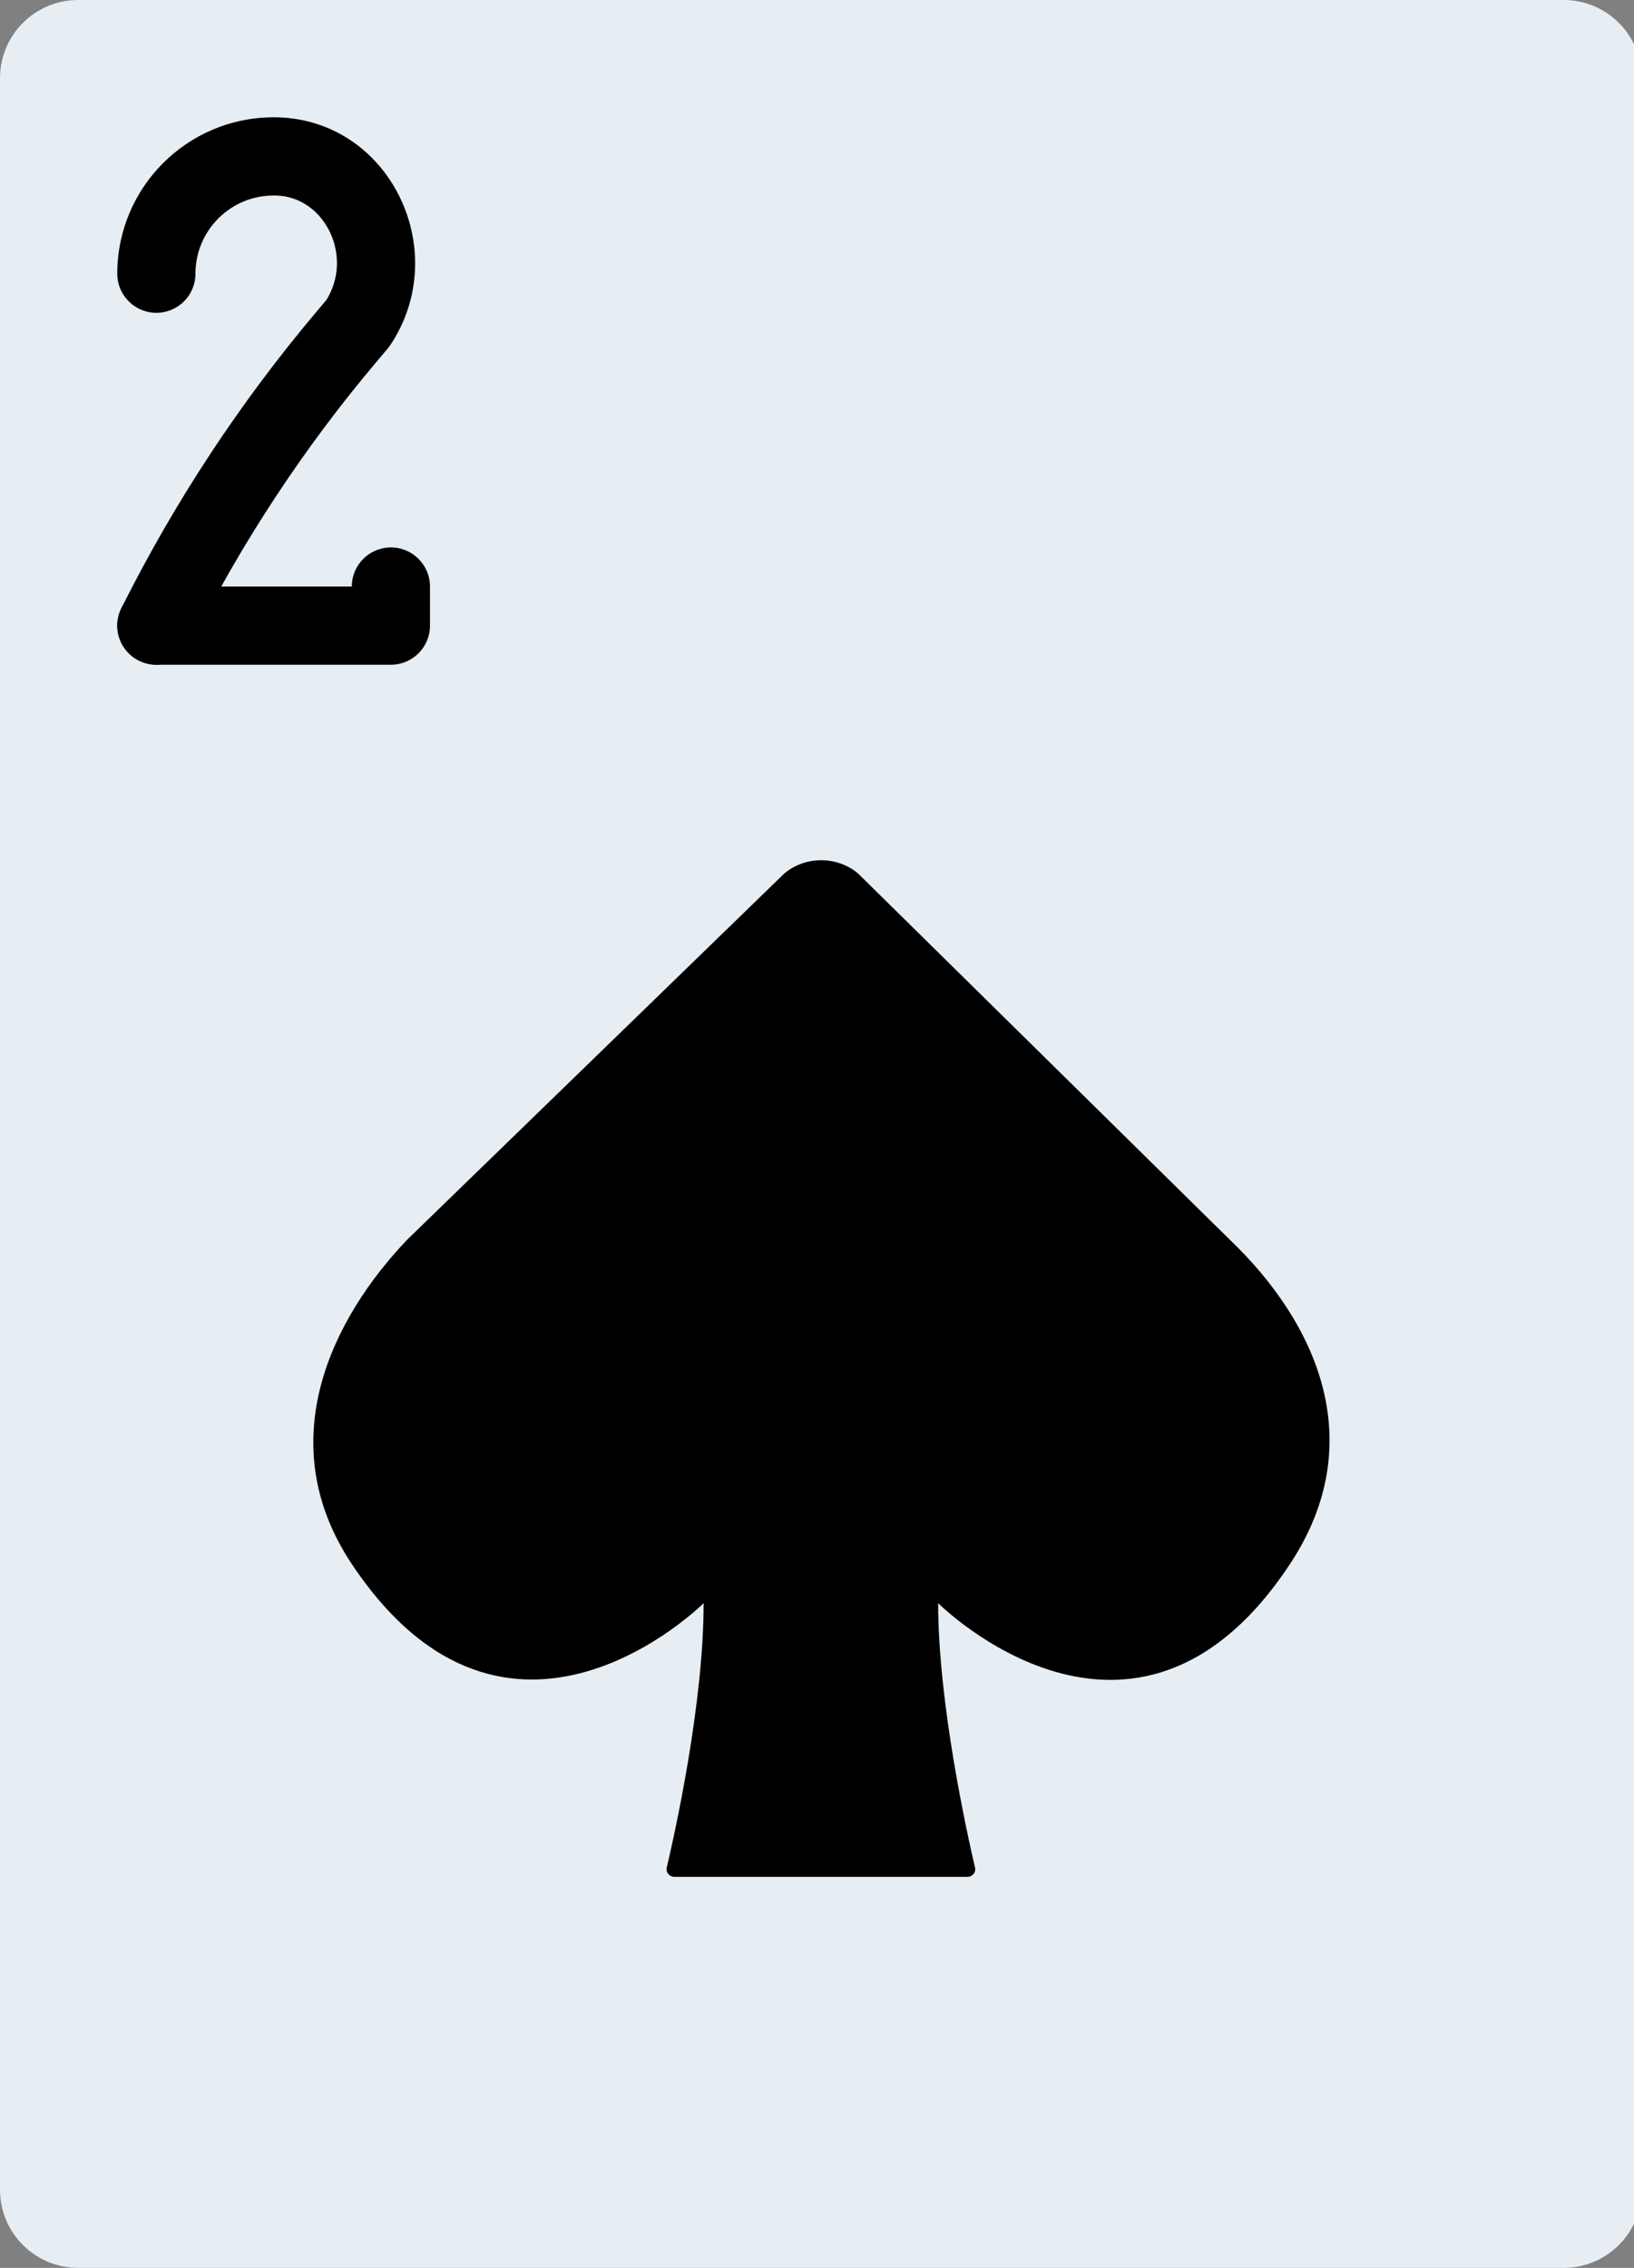 <?xml version="1.0" encoding="UTF-8" standalone="no"?>
<!-- Generator: Adobe Illustrator 19.0.0, SVG Export Plug-In . SVG Version: 6.00 Build 0)  -->

<svg
   xmlns:dc="http://purl.org/dc/elements/1.1/"
   xmlns:cc="http://creativecommons.org/ns#"
   xmlns:rdf="http://www.w3.org/1999/02/22-rdf-syntax-ns#"
   xmlns:svg="http://www.w3.org/2000/svg"
   xmlns="http://www.w3.org/2000/svg"
   xmlns:sodipodi="http://sodipodi.sourceforge.net/DTD/sodipodi-0.dtd"
   xmlns:inkscape="http://www.inkscape.org/namespaces/inkscape"
   version="1.1"
   id="Layer_1"
   x="0px"
   y="0px"
   viewBox="0 0 369 512"
   xml:space="preserve"
   inkscape:version="0.91 r13725"
   sodipodi:docname="pik-1.svg"
   width="369"
   height="512"><rect x="0" y="0" width="369" height="512" fill="#808080" stroke="none"/><defs
     id="defs5402" /><sodipodi:namedview
     pagecolor="#ffffff"
     bordercolor="#666666"
     borderopacity="1"
     objecttolerance="10"
     gridtolerance="10"
     guidetolerance="10"
     inkscape:pageopacity="0"
     inkscape:pageshadow="2"
     inkscape:window-width="640"
     inkscape:window-height="480"
     id="namedview5400"
     showgrid="false"
     inkscape:zoom="1.5410156"
     inkscape:cx="160.93283"
     inkscape:cy="256"
     inkscape:current-layer="Layer_1" /><g
     id="g5358"
     transform="translate(-70.621,0)"><path
       style="fill:#e6eef4"
       d="M 423.724,0 88.276,0 C 78.522,0 70.621,7.901 70.621,17.655 l 0,476.69 c 0,9.754 7.901,17.655 17.655,17.655 l 335.448,0 c 9.754,0 17.655,-7.901 17.655,-17.655 l 0,-476.69 C 441.379,7.901 433.479,0 423.724,0"
       id="path5360"
       inkscape:connector-curvature="0" /><g
       id="g5362"><path
         d="m 282.483,361.931 0,0 c 0,0 44.323,44.323 79.448,-8.828 18.282,-27.666 5.888,-54.616 -13.603,-73.242 l -83.906,-82.635 c -4.723,-4.025 -11.979,-4.025 -16.711,0 l -85.124,82.635 c -16.746,17.523 -31.011,45.506 -12.518,73.242 35.31,52.966 79.448,8.828 79.448,8.828 l 0,0 c 0,22.625 -6.444,51.703 -8.324,59.683 -0.256,1.112 0.6,2.11 1.739,2.11 l 66.145,0 c 1.139,0 1.986,-0.997 1.73,-2.101 -1.871,-8.006 -8.324,-37.208 -8.324,-59.692"
         id="path5364"
         inkscape:connector-curvature="0" /><path
         d="m 150.069,141.241 8.828,-8.828 -52.966,0 c -4.875,0 -8.828,3.952 -8.828,8.828 0,4.876 3.952,8.828 8.828,8.828 l 52.966,0 c 4.875,0 8.828,-3.952 8.828,-8.828 l 0,-8.828 c 0,-4.875 -3.952,-8.828 -8.828,-8.828 -4.876,0 -8.828,3.952 -8.828,8.828 l 0,8.828 z"
         id="path5366"
         inkscape:connector-curvature="0" /><path
         d="m 155.813,81.484 2.335,-2.758 0.608,-0.807 C 172.982,56.58 158.642,26.909 133.002,26.485 l -0.588,-10e-4 c -19.503,0 -35.31,15.808 -35.31,35.31 0,4.875 3.952,8.828 8.828,8.828 4.875,0 8.828,-3.952 8.828,-8.828 0,-9.752 7.903,-17.655 17.655,-17.655 l 0.441,0 c 11.188,0.187 17.866,14.003 11.211,23.987 l 7.345,4.897 -6.737,-5.704 -2.339,2.763 c -17.382,20.563 -32.248,43.121 -44.298,67.212 -2.181,4.36 -0.414,9.663 3.946,11.844 4.36,2.181 9.663,0.414 11.844,-3.946 11.421,-22.839 25.513,-44.222 41.985,-63.708 z"
         id="path5368"
         inkscape:connector-curvature="0" /></g></g><g
     id="g5370" /><g
     id="g5372" /><g
     id="g5374" /><g
     id="g5376" /><g
     id="g5378" /><g
     id="g5380" /><g
     id="g5382" /><g
     id="g5384" /><g
     id="g5386" /><g
     id="g5388" /><g
     id="g5390" /><g
     id="g5392" /><g
     id="g5394" /><g
     id="g5396" /><g
     id="g5398" /></svg>